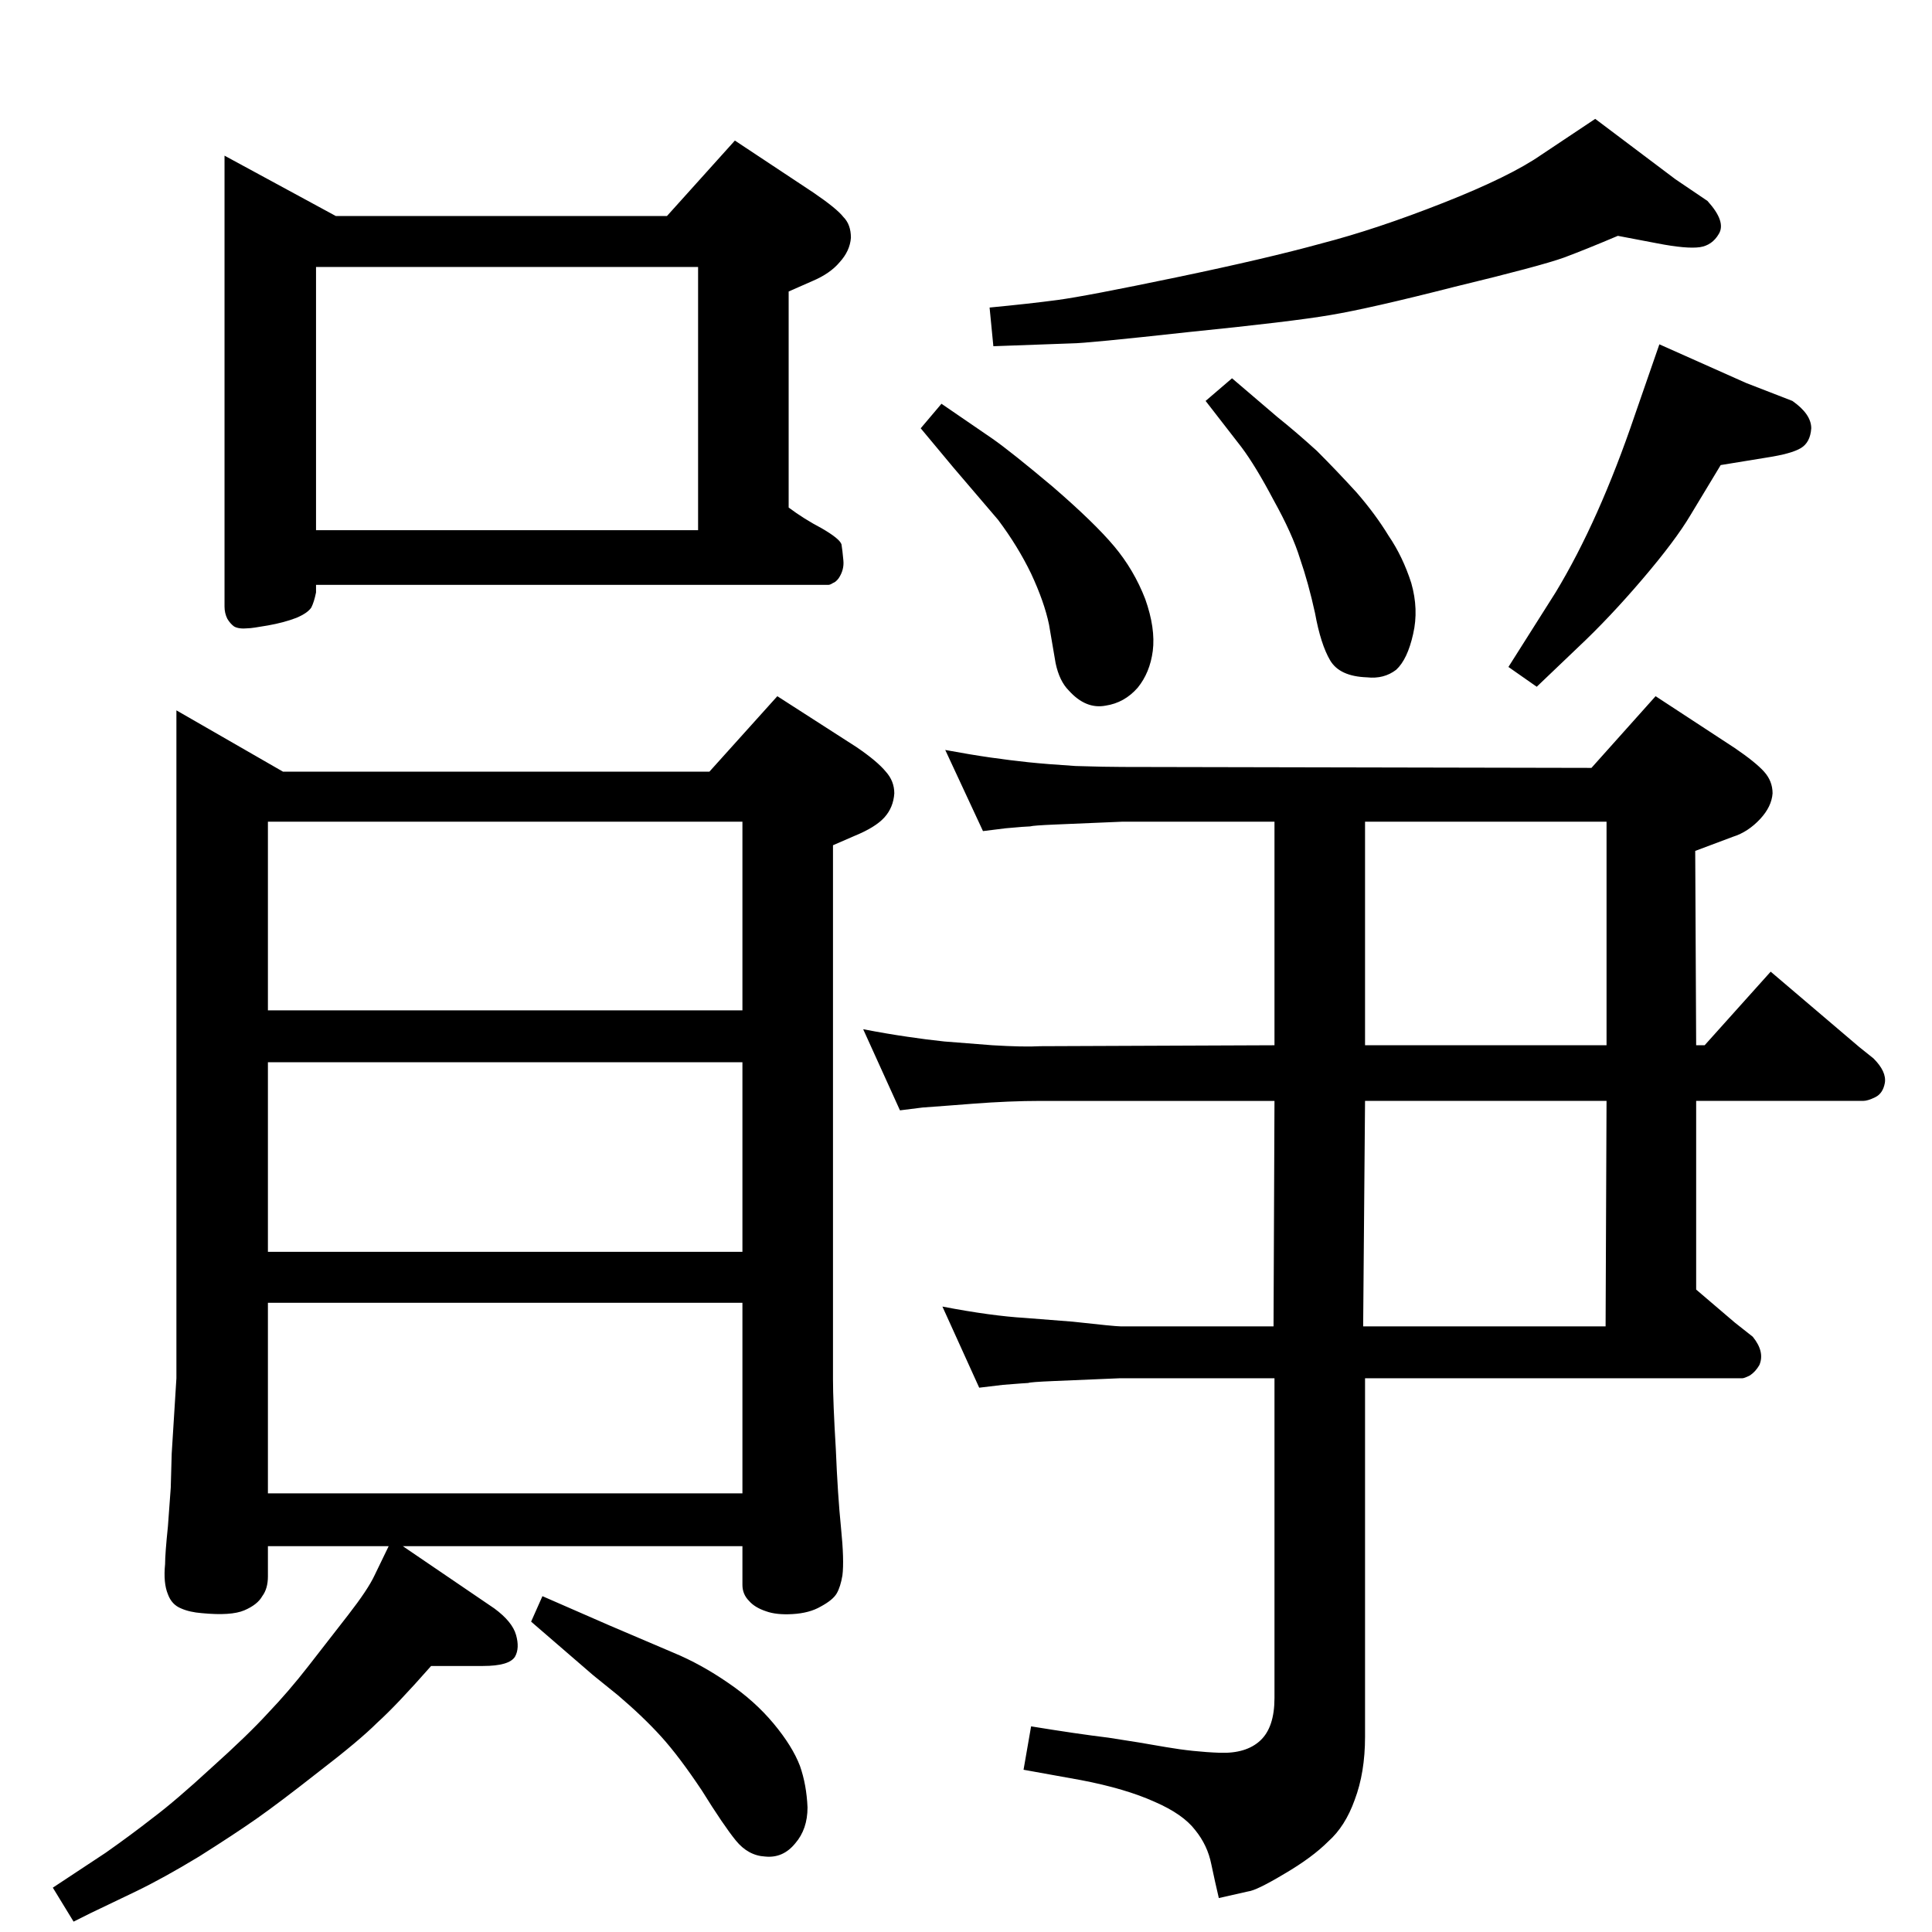<?xml version="1.0" standalone="no"?>
<!DOCTYPE svg PUBLIC "-//W3C//DTD SVG 1.1//EN" "http://www.w3.org/Graphics/SVG/1.1/DTD/svg11.dtd" >
<svg xmlns="http://www.w3.org/2000/svg" xmlns:xlink="http://www.w3.org/1999/xlink" version="1.1" viewBox="0 0 2048 2048">
  <g transform="matrix(1 0 0 -1 0 2048)">
   <path fill="currentColor"
d="M1715 1798q-33 -14 -57 -23q-25 -9 -116 -31q-90 -23 -132 -30q-41 -7 -150 -18q-109 -12 -124 -12l-83 -3l-4 41q42 4 72 8t126 24t154 36q58 15 129 43t104 51l57 38l85 -64l34 -23q20 -22 12 -35q-7 -12 -20 -14q-14 -2 -45 4zM998 1620l54 -37q20 -14 64 -51
q44 -38 65 -63t33 -56q11 -31 8 -55q-3 -23 -16 -39q-14 -16 -34 -19q-21 -4 -39 16q-10 10 -14 29l-7 41q-5 24 -19 54q-14 29 -35 57l-47 55l-35 42zM1042 1167l-40 86q27 -5 48 -8t40 -5t50 -4q32 -1 50 -1l497 -1l68 76l84 -55q22 -15 31 -25t9 -23q-1 -14 -13 -27
q-13 -14 -29 -19l-40 -15l1 -206h9l70 78l94 -80l15 -12q14 -14 12 -26q-2 -11 -10 -15t-13 -4h-177v-200l41 -35l19 -15q13 -16 7 -30q-4 -7 -10 -11q-6 -3 -8 -3h-400v-380q0 -38 -11 -67q-10 -28 -28 -44q-17 -17 -46 -34q-30 -18 -39 -19l-31 -7q-4 17 -8 36
q-4 20 -17 36q-13 17 -43 30q-31 14 -78 23l-61 11l8 46q49 -8 82 -12q33 -5 61 -10q29 -5 57 -6t43 13t15 45v339h-164l-71 -3q-24 -1 -26 -2q-2 0 -27 -2l-25 -3l-39 86q26 -5 48 -8t39 -4l51 -4q45 -5 51 -5h162l1 239h-248q-33 0 -72 -3l-26 -2q-26 -2 -27 -2l-24 -3
l-39 86q26 -5 47 -8q20 -3 39 -5l51 -4q33 -2 51 -1l248 1v237h-161l-71 -3q-24 -1 -27 -2q-4 0 -26 -2zM1447 1177v-237h256v237h-256zM1447 881l-2 -239h257l1 239h-256zM1306 1647l48 -41q20 -16 42 -36q21 -21 42 -44q20 -23 34 -46q15 -22 24 -50q8 -28 2 -54
q-6 -27 -18 -38q-13 -10 -31 -8q-29 1 -39 18t-16 50q-7 32 -16 58q-8 26 -28 62q-19 36 -34 56l-38 49zM1759 1683l92 -41l49 -19q20 -14 20 -29q-1 -15 -11 -21t-36 -10l-49 -8l-32 -53q-16 -27 -51 -68t-68 -72l-44 -42l-30 21l50 79q23 38 44 85t40 103zM575 356l71 -31
l68 -29q29 -12 58 -32q28 -19 48 -43t28 -45q7 -20 8 -44q0 -23 -13 -38q-13 -16 -32 -14q-18 1 -31 17t-36 53q-24 36 -43 57t-46 44l-26 21l-66 57zM752 1230l72 80l84 -54q22 -15 31 -26q9 -10 9 -23q-1 -15 -10.5 -25.5t-31.5 -19.5l-23 -10v-566q0 -24 3 -74
q2 -49 5.5 -83.5t1.5 -50.5q-2 -12 -6 -19t-17 -14q-12 -7 -30 -8q-17 -1 -28 3q-12 4 -18 11q-7 7 -7 17v41h-360l97 -66q19 -14 23 -28t-1 -23q-6 -10 -34 -10h-55q-37 -42 -57 -60q-19 -19 -62 -52q-42 -33 -65.5 -49.5t-61.5 -40.5q-38 -23 -67 -37l-48 -23l-18 -9
l-22 36l56 37q27 19 50 37q24 18 62 53q39 35 60 58q22 23 43 50l42 54q21 27 28 42l15 31h-128v-32q0 -13 -6 -21q-5 -9 -19 -15t-45 -3q-13 1 -22 5q-10 4 -14 15q-5 12 -3 32q0 11 3 40l3 41l1 36l5 80v708l113 -65h452zM284 721h503v201h-503v-201zM284 667v-202h503
v202h-503zM284 977h503v200h-503v-200zM707 1819l72 80l83 -55q25 -17 32 -26q8 -8 8 -22q-1 -14 -12 -26q-10 -12 -29 -20l-25 -11v-1v-228q16 -12 35 -22q19 -11 21 -17q1 -6 2 -17q1 -10 -5 -19q-3 -4 -6 -5q-3 -2 -5 -2h-543v-8q-2 -10 -5 -16q-4 -6 -16 -11
q-13 -5 -30 -8t-21 -3q-10 -1 -15 2q-4 3 -7 8q-3 6 -3 13v478l118 -64h351zM335 1486h405v279h-405v-279z" />
  </g>

</svg>
